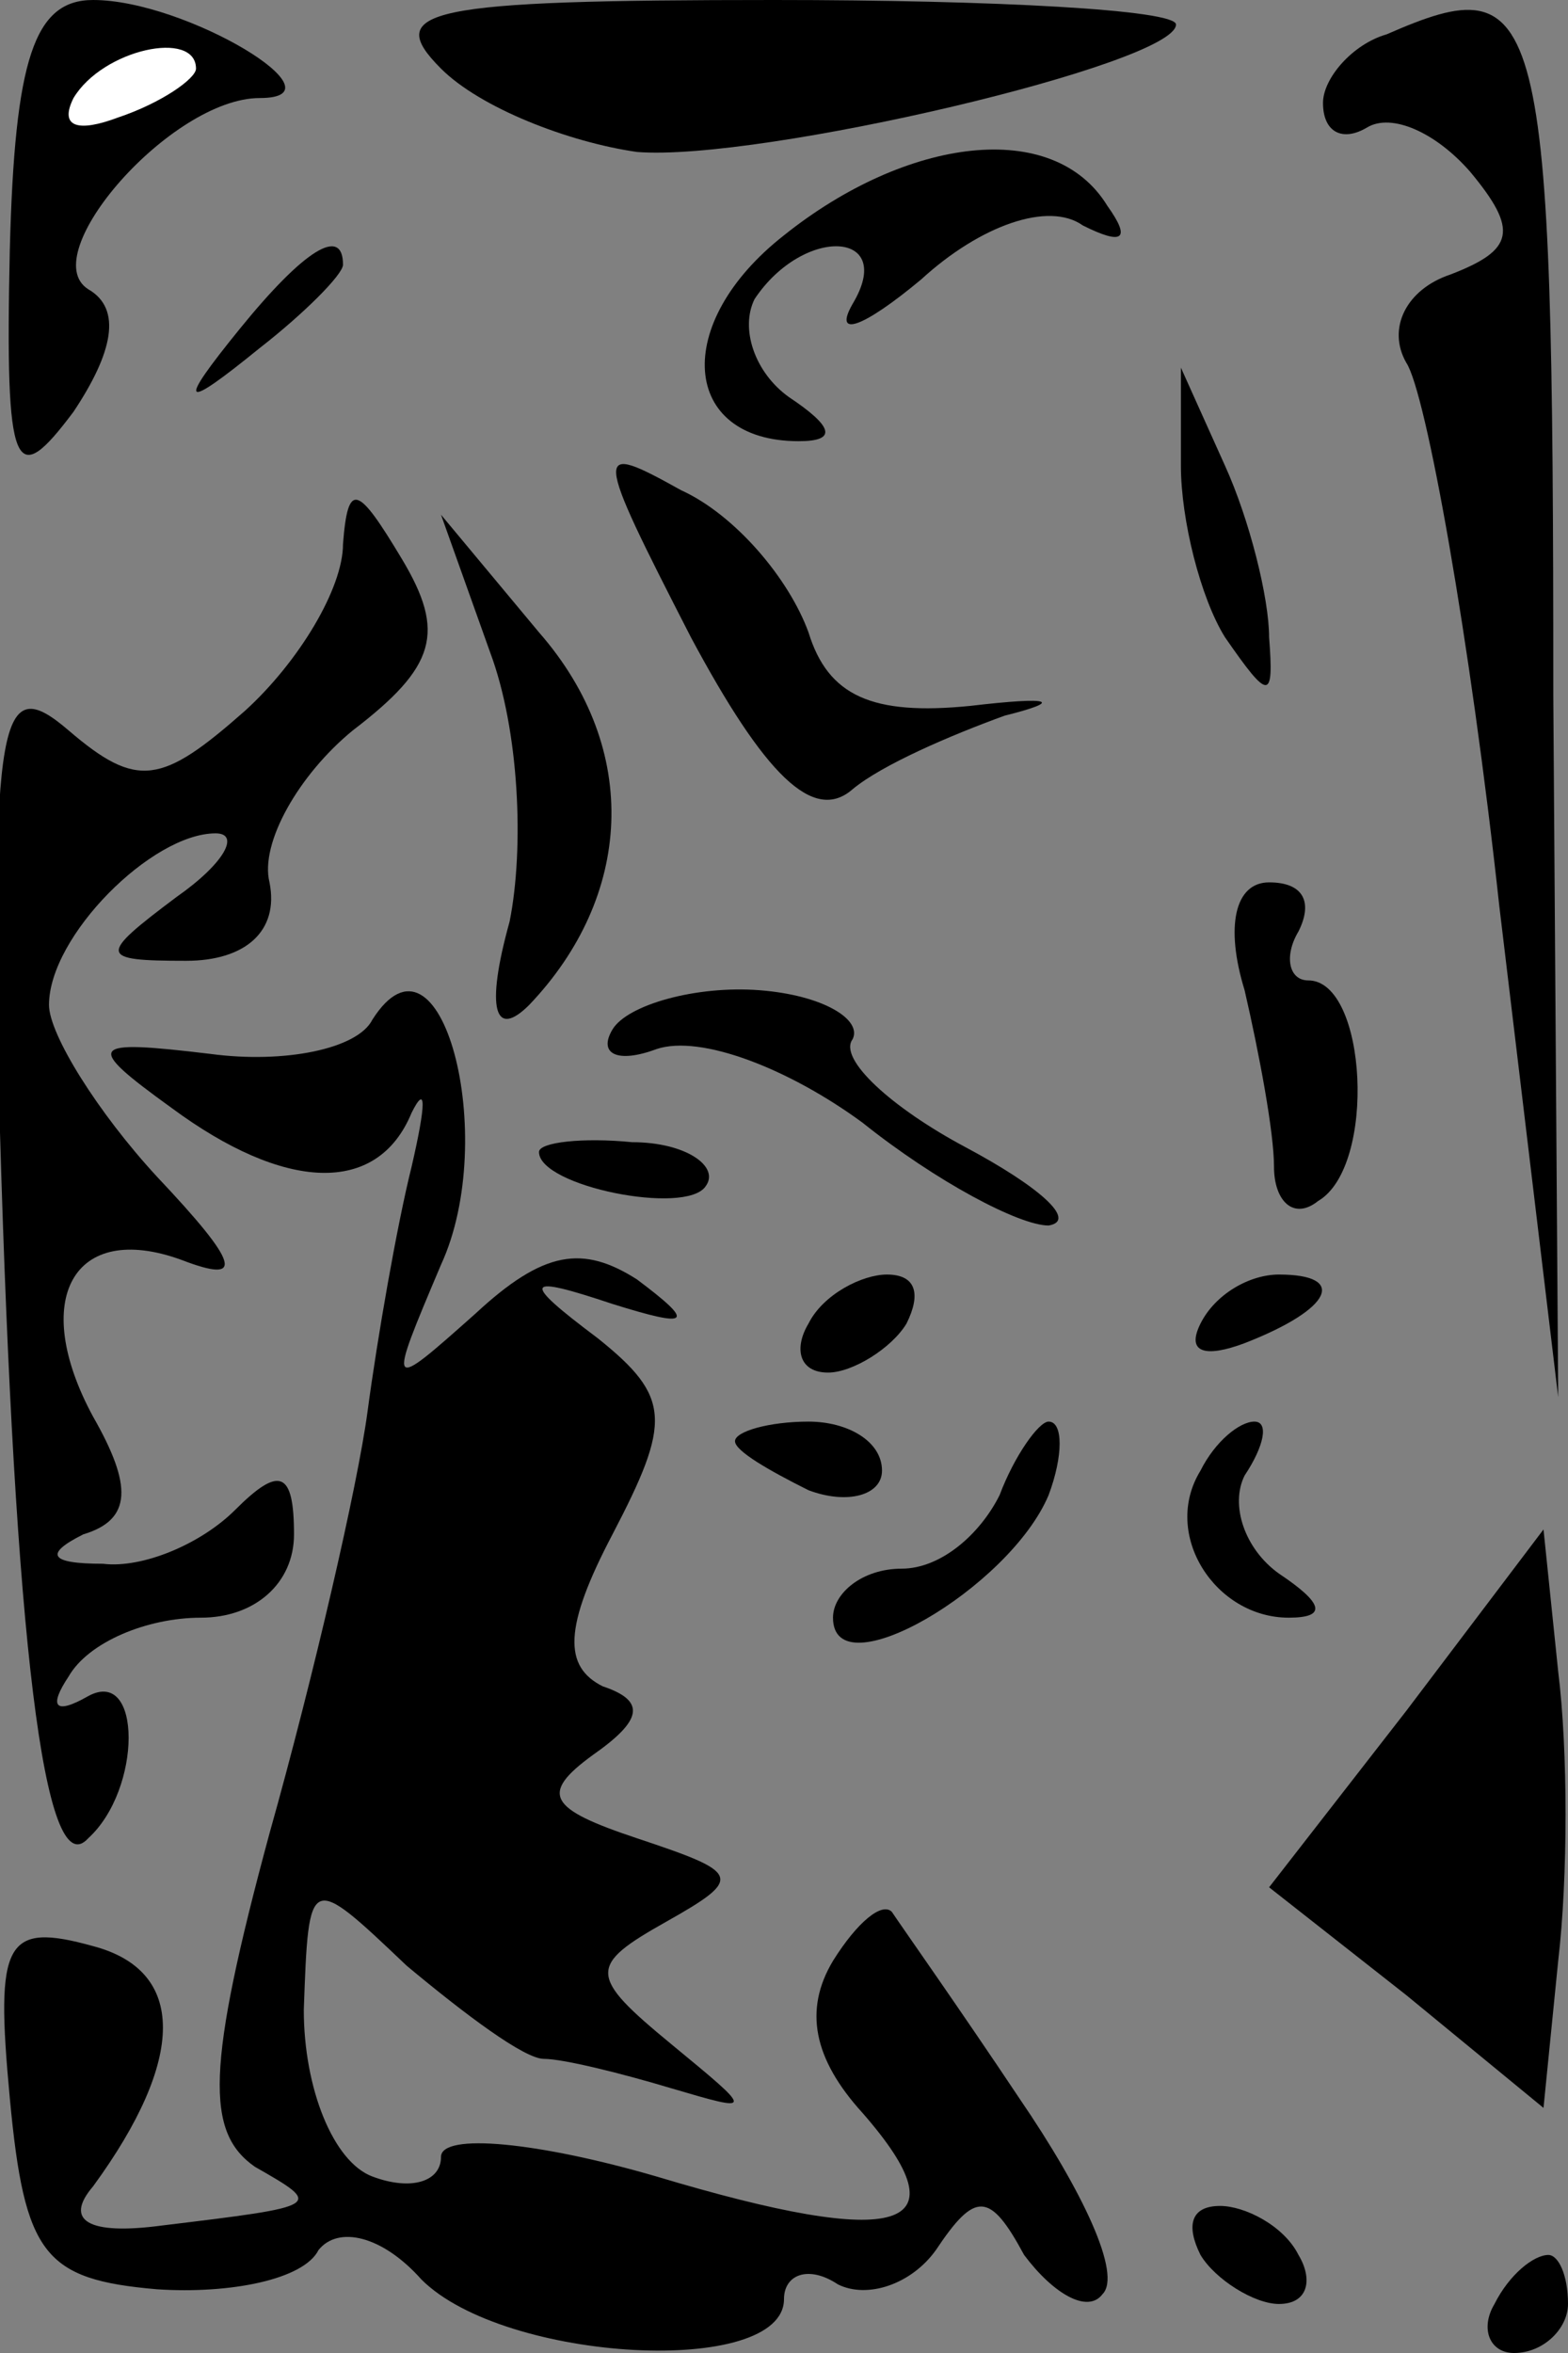 <?xml version="1.0" standalone="no"?>
<!DOCTYPE svg PUBLIC "-//W3C//DTD SVG 20010904//EN"
 "http://www.w3.org/TR/2001/REC-SVG-20010904/DTD/svg10.dtd">
<svg version="1.0" xmlns="http://www.w3.org/2000/svg"
 width="32pt" height="48pt" viewBox="0 0 32 48"
 preserveAspectRatio="xMidYMid meet">
<rect x="0" y="0" width="32" height="48" fill="#808080" stroke="none"/>
<g transform="translate(0,48) scale(0.1,-0.1)"
fill="#000000" stroke="none">
<path fill="#000000" stroke="none" d="M2 429 c-1 -46 1 -49 13 -33 8 12 10
21 3 25 -11 7 17 39 35 39 18 0 -15 20 -34 20 -12 0 -16 -12 -17 -51z"/>
<path fill="#ffffff" stroke="none" d="M40 466 c0 -2 -7 -7 -16 -10 -8 -3 -12
-2 -9 4 6 10 25 14 25 6z"/>
<path fill="#000000" stroke="none" d="M90 466 c8 -8 26 -15 40 -17 25 -2 110
18 110 26 0 3 -37 5 -82 5 -71 0 -80 -2 -68 -14z"/>
<path fill="#000000" stroke="none" d="M283 473 c-7 -2 -13 -9 -13 -14 0 -6 4
-8 9 -5 5 3 14 -1 21 -9 10 -12 9 -16 -4 -21 -9 -3 -13 -11 -9 -18 4 -6 13
-56 19 -111 l12 -100 -1 143 c0 142 -2 149 -34 135z"/>
<path fill="#000000" stroke="none" d="M160 432 c-23 -18 -21 -42 3 -42 8 0 7
3 -2 9 -7 5 -10 14 -7 20 10 15 29 14 20 -1 -4 -7 2 -5 14 5 12 11 26 16 33
11 8 -4 10 -3 5 4 -11 18 -41 14 -66 -6z"/>
<path fill="#000000" stroke="none" d="M49 413 c-13 -16 -12 -17 4 -4 9 7 17
15 17 17 0 8 -8 3 -21 -13z"/>
<path fill="#000000" stroke="none" d="M241 385 c0 -11 4 -27 9 -35 9 -13 10
-13 9 0 0 8 -4 24 -9 35 l-9 20 0 -20z"/>
<path fill="#000000" stroke="none" d="M141 350 c15 -28 25 -38 33 -31 6 5 20
11 31 15 12 3 10 4 -7 2 -20 -2 -29 2 -33 15 -4 11 -15 24 -26 29 -18 10 -18
9 2 -30z"/>
<path fill="#000000" stroke="none" d="M70 369 c0 -9 -9 -24 -20 -34 -17 -15
-22 -16 -36 -4 -14 12 -16 4 -14 -82 3 -103 9 -154 18 -144 11 10 11 35 0 29
-7 -4 -8 -2 -4 4 4 7 16 12 27 12 11 0 19 7 19 17 0 13 -3 14 -12 5 -7 -7 -19
-12 -27 -11 -11 0 -12 2 -4 6 10 3 10 10 2 24 -13 24 -4 40 18 32 13 -5 12 -1
-5 17 -12 13 -22 29 -22 35 0 14 21 35 34 35 5 0 2 -6 -8 -13 -16 -12 -16 -13
2 -13 12 0 19 6 17 16 -2 8 6 22 17 31 17 13 19 20 10 35 -9 15 -11 16 -12 3z"/>
<path fill="#000000" stroke="none" d="M100 347 c6 -16 7 -40 4 -55 -5 -18 -3
-24 4 -17 21 22 23 52 2 76 l-20 24 10 -28z"/>
<path fill="#000000" stroke="none" d="M254 278 c3 -13 6 -29 6 -36 0 -7 4
-11 9 -7 12 7 10 45 -2 45 -4 0 -5 5 -2 10 3 6 1 10 -6 10 -7 0 -9 -9 -5 -22z"/>
<path fill="#000000" stroke="none" d="M76 272 c-3 -6 -18 -9 -33 -7 -25 3
-26 2 -8 -11 23 -17 42 -18 49 -1 3 6 3 2 0 -11 -3 -12 -7 -35 -9 -50 -2 -15
-11 -54 -20 -86 -13 -48 -13 -61 -3 -68 14 -8 14 -8 -19 -12 -15 -2 -20 1 -14
8 19 26 19 44 0 49 -18 5 -20 1 -17 -31 3 -32 7 -37 30 -39 15 -1 30 2 33 8 4
5 13 3 21 -6 17 -17 74 -20 74 -4 0 5 5 7 11 3 6 -3 15 0 20 7 8 12 11 12 18
-1 6 -8 13 -12 16 -8 4 4 -4 21 -17 40 -12 18 -24 35 -26 38 -2 2 -7 -2 -12
-10 -6 -10 -4 -20 6 -31 21 -24 8 -28 -42 -13 -24 7 -44 9 -44 4 0 -5 -6 -7
-14 -4 -8 3 -14 18 -14 34 1 28 1 28 21 9 12 -10 24 -19 28 -19 4 0 16 -3 26
-6 17 -5 17 -5 0 9 -17 14 -17 16 -1 25 16 9 15 10 -6 17 -18 6 -20 9 -9 17
10 7 11 11 2 14 -8 4 -8 12 2 31 12 23 12 28 -3 40 -16 12 -15 13 3 7 16 -5
17 -4 5 5 -11 7 -19 6 -33 -7 -18 -16 -18 -16 -7 10 12 26 0 72 -14 50z"/>
<path fill="#000000" stroke="none" d="M125 270 c-3 -5 1 -7 9 -4 9 3 27 -4
42 -15 15 -12 32 -21 38 -21 6 1 -2 8 -17 16 -15 8 -26 18 -23 22 2 4 -6 9
-19 10 -13 1 -27 -3 -30 -8z"/>
<path fill="#000000" stroke="none" d="M110 245 c0 -7 30 -13 34 -7 3 4 -4 9
-15 9 -10 1 -19 0 -19 -2z"/>
<path fill="#000000" stroke="none" d="M165 210 c-3 -5 -2 -10 4 -10 5 0 13 5
16 10 3 6 2 10 -4 10 -5 0 -13 -4 -16 -10z"/>
<path fill="#000000" stroke="none" d="M245 210 c-3 -6 1 -7 9 -4 18 7 21 14
7 14 -6 0 -13 -4 -16 -10z"/>
<path fill="#000000" stroke="none" d="M150 186 c0 -2 7 -6 15 -10 8 -3 15 -1
15 4 0 6 -7 10 -15 10 -8 0 -15 -2 -15 -4z"/>
<path fill="#000000" stroke="none" d="M204 175 c-4 -8 -12 -15 -20 -15 -8 0
-14 -5 -14 -10 0 -15 36 6 44 25 3 8 3 15 0 15 -2 0 -7 -7 -10 -15z"/>
<path fill="#000000" stroke="none" d="M245 180 c-8 -13 3 -30 18 -30 8 0 7 3
-2 9 -7 5 -10 14 -7 20 4 6 5 11 2 11 -3 0 -8 -4 -11 -10z"/>
<path fill="#000000" stroke="none" d="M287 131 l-28 -36 28 -22 28 -23 3 30
c2 17 2 43 0 59 l-3 29 -28 -37z"/>
<path fill="#000000" stroke="none" d="M245 20 c3 -5 11 -10 16 -10 6 0 7 5 4
10 -3 6 -11 10 -16 10 -6 0 -7 -4 -4 -10z"/>
<path fill="#000000" stroke="none" d="M305 10 c-3 -5 -1 -10 4 -10 6 0 11 5
11 10 0 6 -2 10 -4 10 -3 0 -8 -4 -11 -10z"/>
</g>
</svg>
